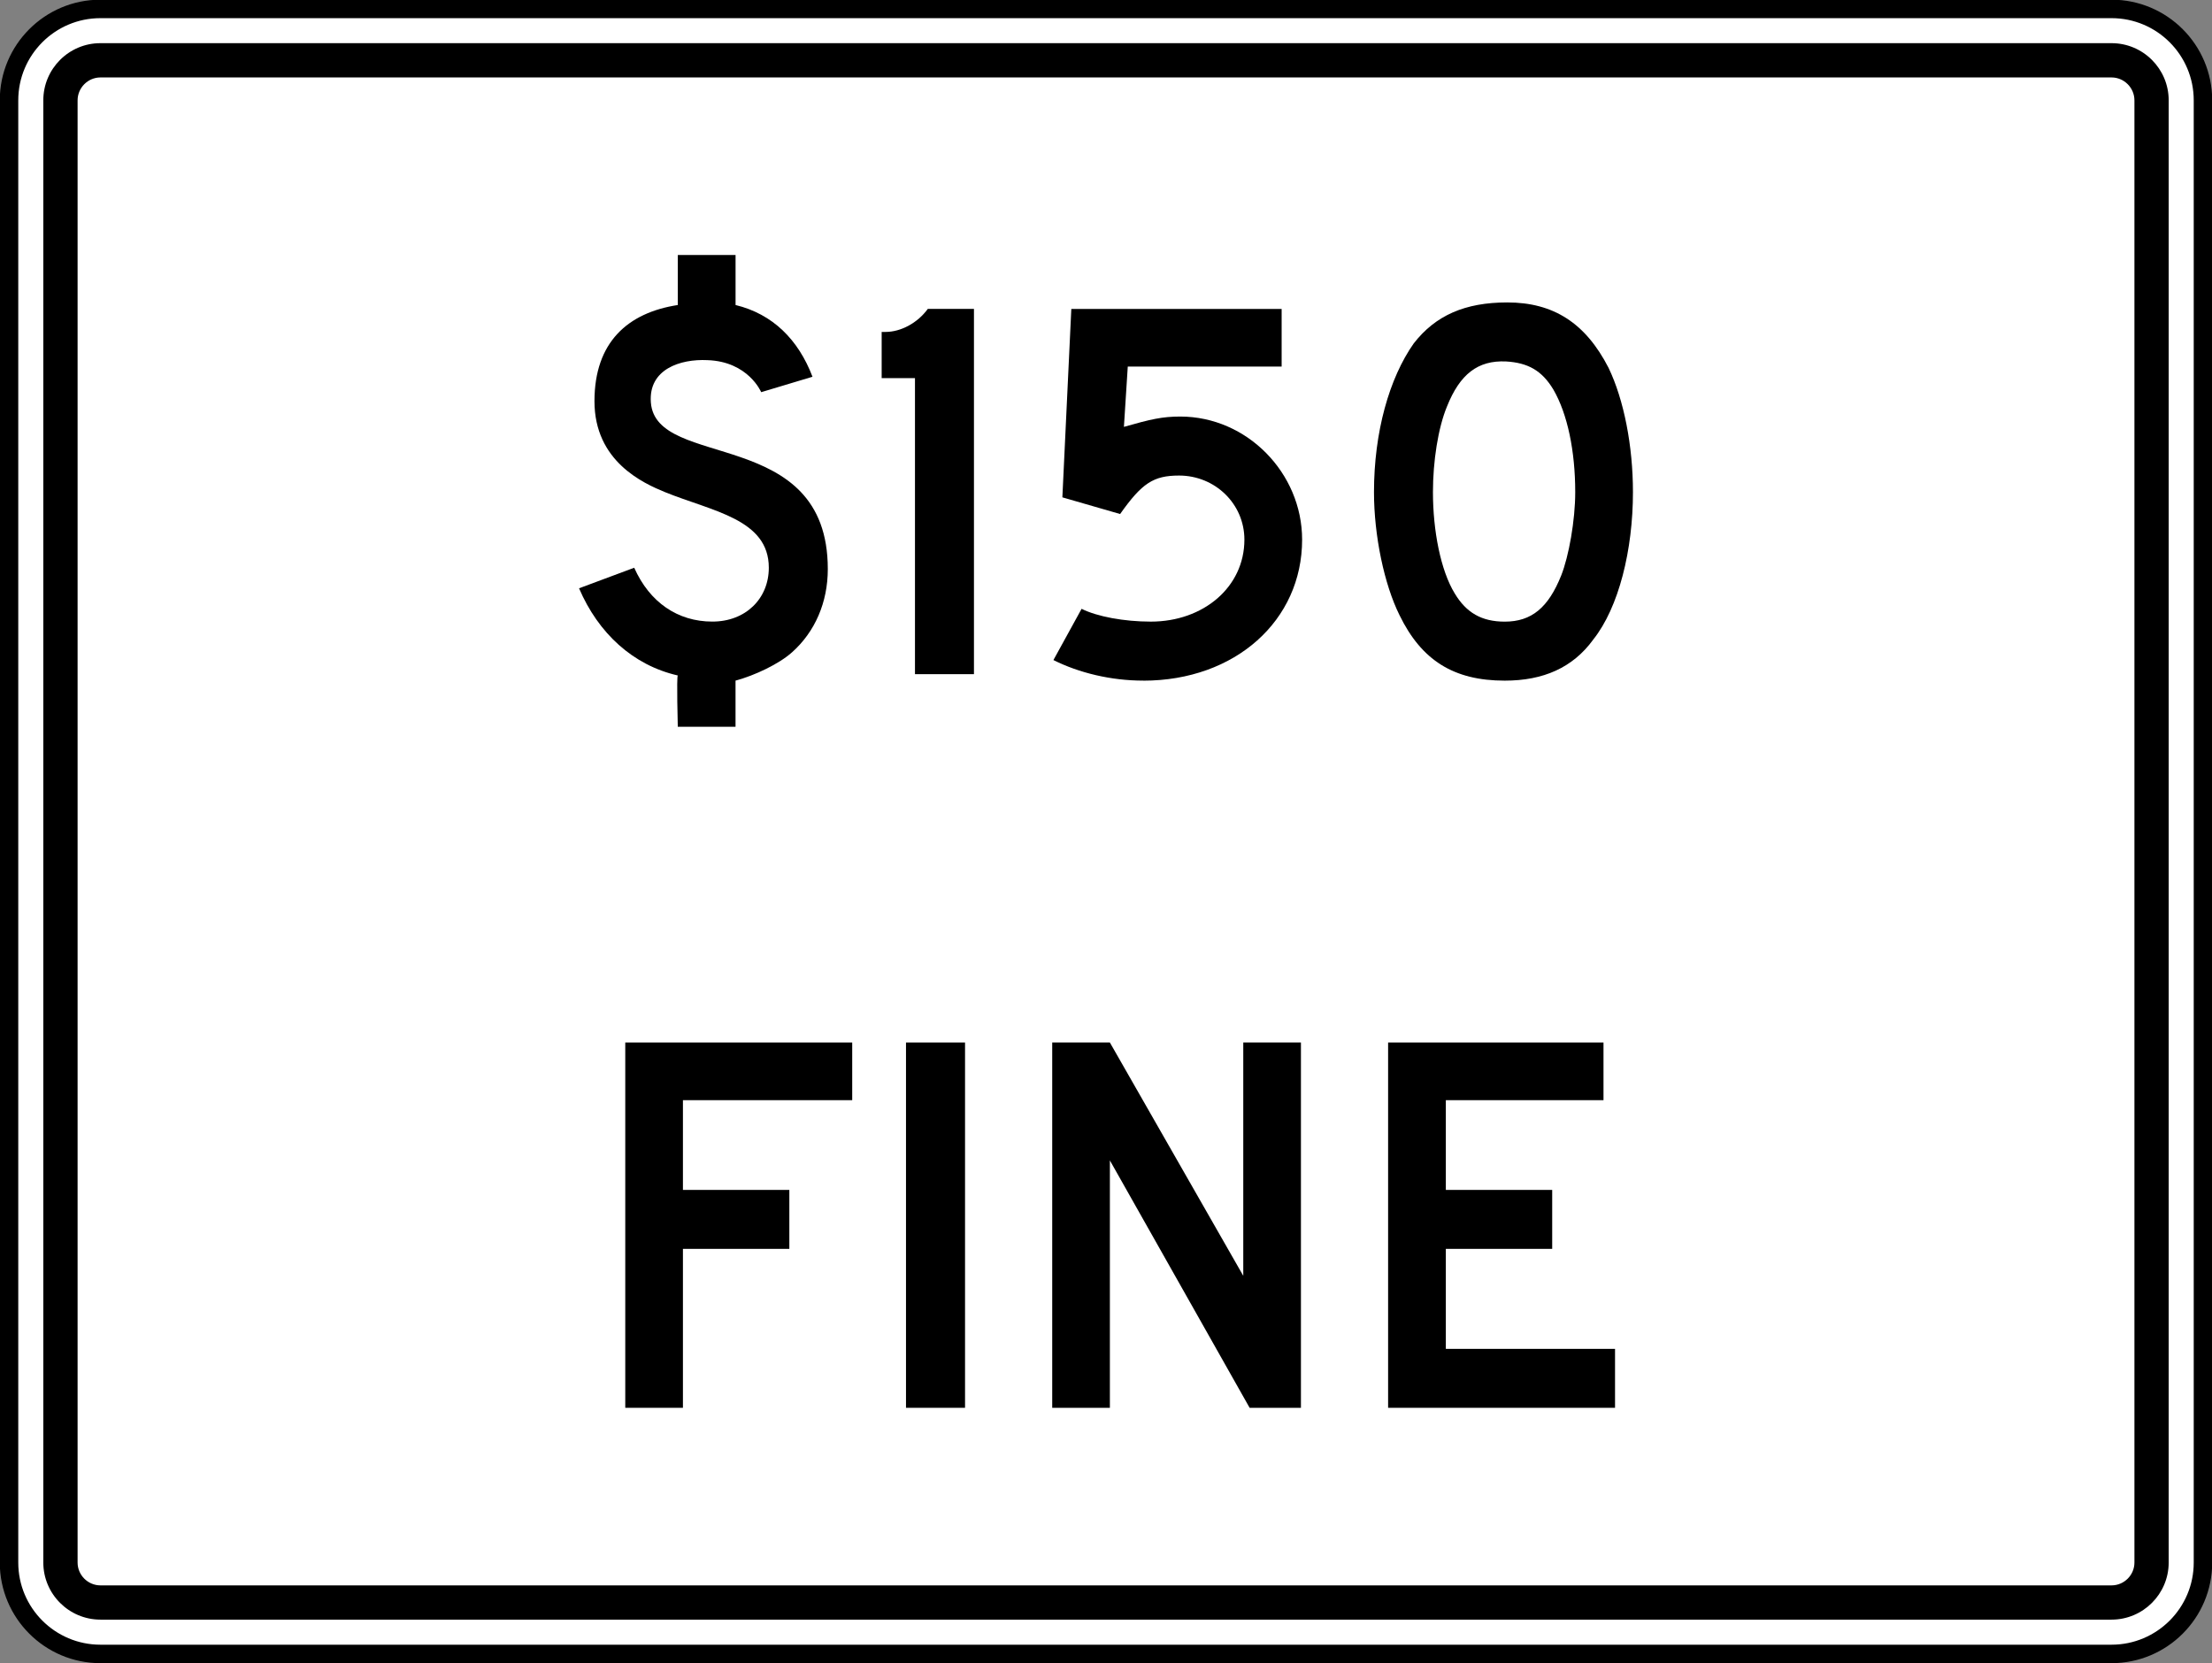 <?xml version="1.0" encoding="UTF-8" standalone="no"?>
<!-- Generator: Adobe Illustrator 14.0.0, SVG Export Plug-In  -->

<svg
   xmlns:dc="http://purl.org/dc/elements/1.1/"
   xmlns:cc="http://creativecommons.org/ns#"
   xmlns:rdf="http://www.w3.org/1999/02/22-rdf-syntax-ns#"
   xmlns:svg="http://www.w3.org/2000/svg"
   xmlns="http://www.w3.org/2000/svg"
   xmlns:sodipodi="http://sodipodi.sourceforge.net/DTD/sodipodi-0.dtd"
   xmlns:inkscape="http://www.inkscape.org/namespaces/inkscape"
   version="1.1"
   x="0px"
   y="0px"
   width="83.812"
   height="63.031"
   viewBox="0 -0.321 83.812 63.031"
   enable-background="new 0 -0.321 144 120"
   xml:space="preserve"
   id="svg2"
   inkscape:version="0.48.2 r9819"
   sodipodi:docname="AJAX1.svg"><rect x="0" y="-0.321" width="83.812" height="63.031" fill="#808080" stroke="none"/><sodipodi:namedview
   pagecolor="#ffffff"
   bordercolor="#666666"
   borderopacity="1"
   objecttolerance="10"
   gridtolerance="10"
   guidetolerance="10"
   inkscape:pageopacity="0"
   inkscape:pageshadow="2"
   inkscape:window-width="1280"
   inkscape:window-height="1004"
   id="namedview42"
   showgrid="false"
   fit-margin-top="0"
   fit-margin-left="0"
   fit-margin-right="0"
   fit-margin-bottom="0"
   inkscape:zoom="3.7904688"
   inkscape:cx="31.897143"
   inkscape:cy="22.490869"
   inkscape:window-x="-8"
   inkscape:window-y="-8"
   inkscape:window-maximized="1"
   inkscape:current-layer="svg2" />
<defs
   id="defs4">
</defs>


















<path
   inkscape:connector-curvature="0"
   d="m 83.47,58.898 c 0,1.911 -1.552,3.464 -3.465,3.464 l -76.199,0 c -1.911,0 -3.464,-1.552 -3.464,-3.464 l 0,-55.416 c 0,-1.913 1.552,-3.465 3.464,-3.465 l 76.199,0 c 1.913,0 3.465,1.553 3.465,3.465 l 0,55.416 z"
   style="fill:#ffffff;fill-opacity:1;fill-rule:nonzero;stroke:#000000;stroke-width:0.7;stroke-miterlimit:4;stroke-opacity:1;stroke-dasharray:none"
   id="path3497" /><path
   inkscape:connector-curvature="0"
   d="m 80.873,58.898 c 0,0.477 -0.391,0.866 -0.868,0.866 l -76.199,0 c -0.475,0 -0.866,-0.389 -0.866,-0.866 l 0,-55.416 c 0,-0.476 0.391,-0.868 0.866,-0.868 l 76.199,0 c 0.476,0 0.868,0.391 0.868,0.868 l 0,55.416 z m -0.868,-57.583 -76.199,0 c -1.194,0 -2.165,0.971 -2.165,2.166 l 0,55.416 c 0,1.194 0.971,2.165 2.165,2.165 l 76.199,0 c 1.195,0 2.166,-0.971 2.166,-2.165 l 0,-55.416 c 0,-1.195 -0.971,-2.166 -2.166,-2.166"
   style="fill:#000000;fill-opacity:1;fill-rule:nonzero;stroke:none"
   id="path3521" /><path
   inkscape:connector-curvature="0"
   d="m 30.004,24.405 c -0.485,0.436 -1.407,0.874 -2.135,1.069 l 0,1.749 -2.188,0 c 0,0 -0.05,-1.895 0,-1.944 -1.7,-0.389 -3.014,-1.604 -3.741,-3.304 l 2.09,-0.779 c 0.584,1.314 1.651,2.041 2.961,2.041 1.265,0 2.139,-0.874 2.139,-2.041 0,-1.845 -2.139,-2.136 -3.935,-2.866 -0.825,-0.339 -2.671,-1.164 -2.671,-3.446 0,-2.236 1.262,-3.353 3.158,-3.645 l 0,-1.895 2.188,0 0,1.895 c 1.407,0.341 2.38,1.312 2.915,2.719 l -1.944,0.584 c 0,0 -0.486,-1.164 -2.041,-1.214 -1.02,-0.049 -2.236,0.34 -2.139,1.605 0.195,2.572 6.704,0.874 6.704,6.312 0,1.265 -0.485,2.381 -1.36,3.16"
   style="fill:#000000;fill-opacity:1;fill-rule:nonzero;stroke:none"
   id="path3525" /><path
   inkscape:connector-curvature="0"
   d="m 34.668,25.23 0,-11.221 -1.262,0 0,-1.75 0.146,0 c 0.581,0 1.214,-0.339 1.603,-0.874 l 1.748,0 0,13.845 -2.234,0 z"
   style="fill:#000000;fill-opacity:1;fill-rule:nonzero;stroke:none"
   id="path3529" /><path
   inkscape:connector-curvature="0"
   d="m 43.315,25.474 c -1.216,0 -2.429,-0.292 -3.401,-0.779 l 1.067,-1.942 c 0.584,0.292 1.604,0.485 2.624,0.485 1.993,0 3.545,-1.311 3.545,-3.107 0,-1.36 -1.115,-2.429 -2.475,-2.429 -0.973,0 -1.409,0.29 -2.234,1.458 l -2.188,-0.632 0.339,-7.141 7.969,0 0,2.185 -5.83,0 -0.146,2.285 c 1.02,-0.292 1.458,-0.391 2.136,-0.391 2.526,0 4.616,2.139 4.616,4.666 0,3.059 -2.526,5.344 -6.023,5.344"
   style="fill:#000000;fill-opacity:1;fill-rule:nonzero;stroke:none"
   id="path3533" /><path
   inkscape:connector-curvature="0"
   d="m 58.859,14.447 c -0.436,-0.73 -0.971,-1.02 -1.796,-1.069 -1.069,-0.05 -1.748,0.485 -2.234,1.699 -0.343,0.825 -0.535,2.09 -0.535,3.254 0,1.458 0.291,2.965 0.825,3.839 0.438,0.73 1.021,1.069 1.895,1.069 1.02,0 1.653,-0.535 2.139,-1.748 0.29,-0.73 0.532,-2.09 0.532,-3.16 0,-1.552 -0.291,-2.961 -0.826,-3.884 m 1.508,9.473 c -0.777,1.067 -1.895,1.555 -3.353,1.555 -1.944,0 -3.156,-0.779 -3.985,-2.478 -0.58,-1.167 -0.969,-3.013 -0.969,-4.666 0,-2.283 0.581,-4.321 1.504,-5.634 0.828,-1.067 1.946,-1.556 3.547,-1.556 1.748,0 2.964,0.78 3.837,2.479 0.584,1.216 0.924,2.964 0.924,4.711 0,2.188 -0.535,4.372 -1.506,5.589"
   style="fill:#000000;fill-opacity:1;fill-rule:nonzero;stroke:none"
   id="path3537" /><path
   inkscape:connector-curvature="0"
   d="m 25.876,41.375 0,3.401 4.032,0 0,2.234 -4.032,0 0,6.024 -2.185,0 0,-13.844 8.599,0 0,2.185 -6.414,0 z"
   style="fill:#000000;fill-opacity:1;fill-rule:nonzero;stroke:none"
   id="path3541" /><path
   inkscape:connector-curvature="0"
   d="m 34.328,39.19 2.237,0 0,13.844 -2.237,0 0,-13.844 z"
   style="fill:#000000;fill-opacity:1;fill-rule:nonzero;stroke:none"
   id="path3543" /><path
   inkscape:connector-curvature="0"
   d="m 47.348,53.034 -5.295,-9.376 0,9.376 -2.185,0 0,-13.844 2.185,0 5.054,8.841 0,-8.841 2.185,0 0,13.844 -1.944,0 z"
   style="fill:#000000;fill-opacity:1;fill-rule:nonzero;stroke:none"
   id="path3547" /><path
   inkscape:connector-curvature="0"
   d="m 52.595,53.034 0,-13.844 8.161,0 0,2.185 -5.974,0 0,3.401 4.03,0 0,2.234 -4.03,0 0,3.79 6.411,0 0,2.234 -8.599,0 z"
   style="fill:#000000;fill-opacity:1;fill-rule:nonzero;stroke:none"
   id="path3551" /></svg>